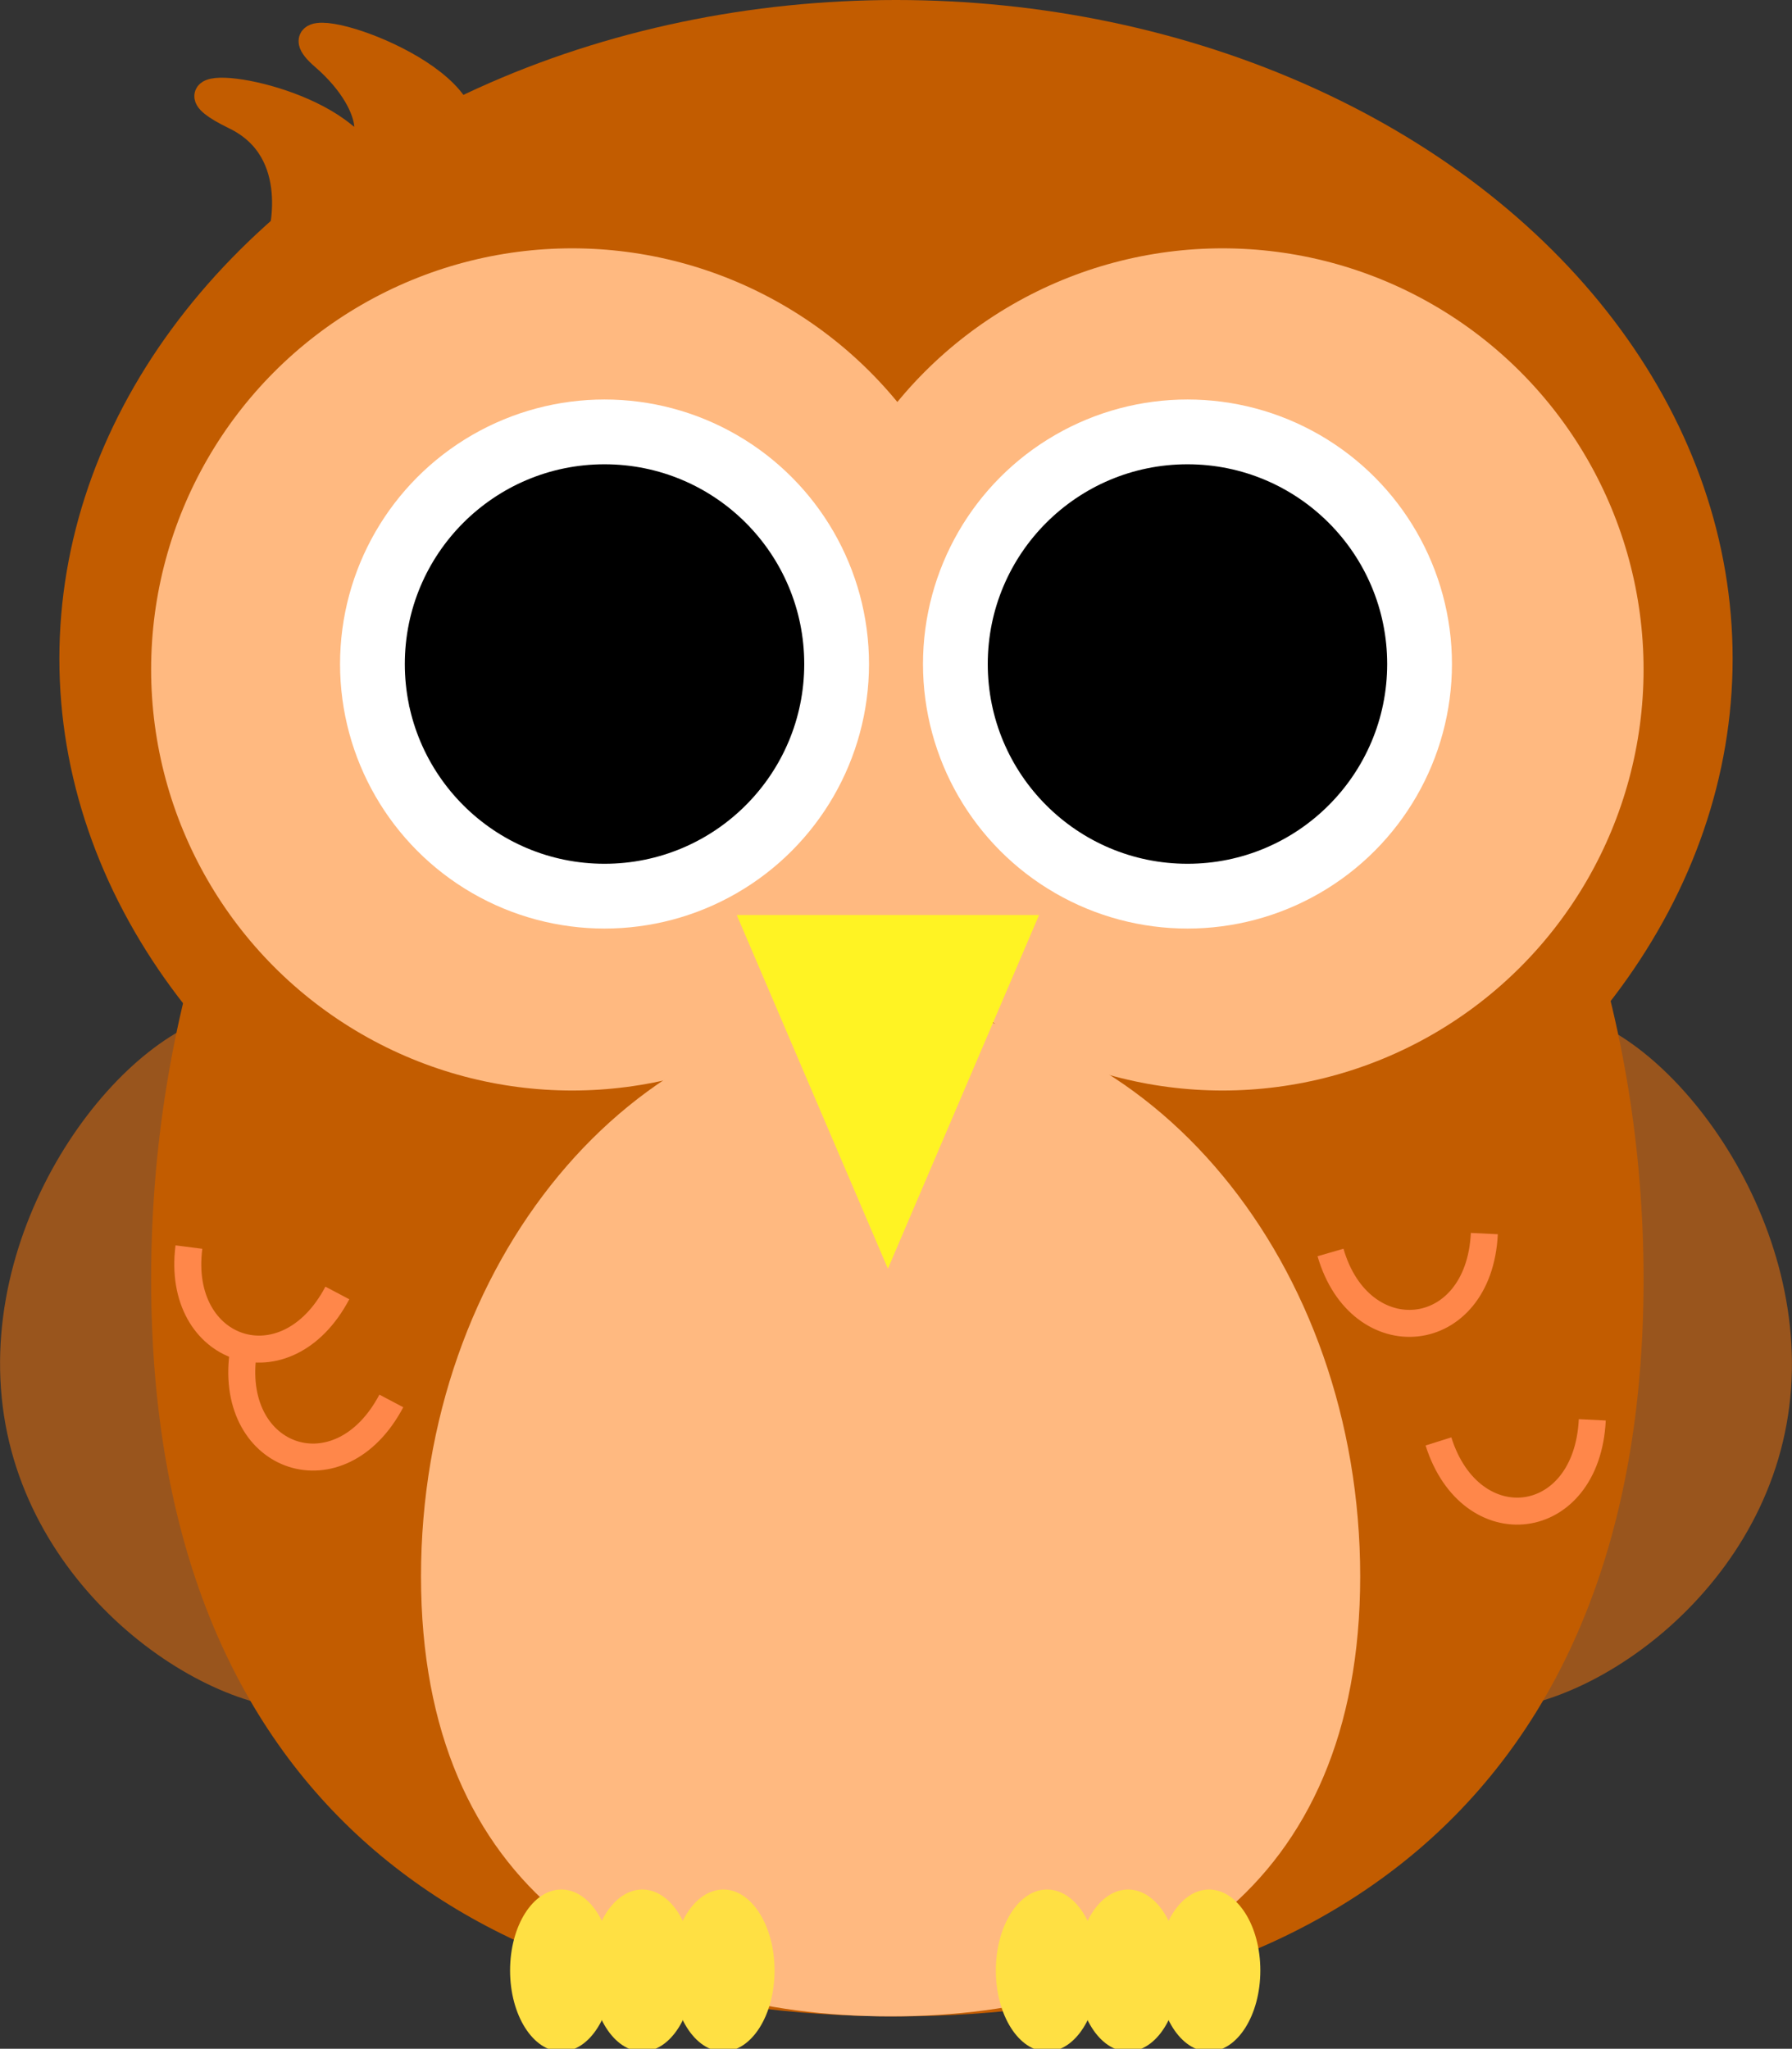 <?xml version="1.0" encoding="utf-8"?>
<!-- Generator: Adobe Illustrator 19.0.0, SVG Export Plug-In . SVG Version: 6.00 Build 0)  -->
<svg version="1.1" id="Layer_1" xmlns="http://www.w3.org/2000/svg" xmlns:xlink="http://www.w3.org/1999/xlink" x="0px" y="0px"
	 viewBox="0 0 66.4 75.9" style="enable-background:new 0 0 66.4 75.9;" xml:space="preserve">
<rect x="0" y="0" width="66.4" height="75.9" fill="#333333" stroke="none"/>
<style type="text/css">
	.st0{fill:#99551D;}
	.st1{fill:#C25C00;}
	.st2{fill:#FFB980;}
	.st3{fill:#FFF323;}
	.st4{fill:#FFE043;}
	.st5{fill:none;stroke:#FF874A;stroke-miterlimit:10;}
	.st6{fill:#C25C00;stroke:#C25C00;stroke-miterlimit:10;}
	.st7{fill:#FFFFFF;}
	.st8{fill:none;stroke:#000000;stroke-miterlimit:10;}
</style>
<path id="XMLID_641_" class="st0" d="M49.2,49.5c-0.9,7.1,1.4,13.3,5.3,13.8c3.8,0.5,10.9-4,11.8-11.2c0.9-7.1-4.6-14.1-8.5-14.6
	C54,37,50.1,42.4,49.2,49.5z"/>
<path id="XMLID_640_" class="st0" d="M17.2,49.5c0.9,7.1-1.4,13.3-5.3,13.8C8.1,63.8,1,59.3,0.1,52.1S4.7,38,8.6,37.5
	C12.4,37,16.2,42.4,17.2,49.5z"/>
<path id="XMLID_639_" class="st1" d="M60.9,47.4c0,19.4-12.4,27.3-27.7,27.3S5.6,66.9,5.6,47.4S18,12.2,33.2,12.2S60.9,28,60.9,47.4
	z"/>
<ellipse id="XMLID_638_" class="st1" cx="33.2" cy="24.4" rx="31" ry="24.4"/>
<circle id="XMLID_637_" class="st2" cx="21.2" cy="24.8" r="15.6"/>
<circle id="XMLID_636_" class="st2" cx="45.3" cy="24.8" r="15.6"/>
<path id="XMLID_635_" class="st2" d="M50.4,58.4c0,11.6-7.8,16.3-17.4,16.3s-17.4-4.7-17.4-16.3s7.8-21,17.4-21S50.4,46.8,50.4,58.4
	z"/>
<polygon id="XMLID_634_" class="st3" points="27.3,33.9 32.9,47 38.5,33.9 "/>
<ellipse id="XMLID_633_" class="st4" cx="20.8" cy="73" rx="1.9" ry="3"/>
<ellipse id="XMLID_632_" class="st4" cx="23.8" cy="73" rx="1.9" ry="3"/>
<ellipse id="XMLID_631_" class="st4" cx="26.8" cy="73" rx="1.9" ry="3"/>
<ellipse id="XMLID_630_" class="st4" cx="38.8" cy="73" rx="1.9" ry="3"/>
<ellipse id="XMLID_629_" class="st4" cx="41.8" cy="73" rx="1.9" ry="3"/>
<ellipse id="XMLID_628_" class="st4" cx="44.8" cy="73" rx="1.9" ry="3"/>
<path id="XMLID_627_" class="st5" d="M7,46.2c-0.5,3.9,3.6,5.3,5.5,1.7"/>
<path id="XMLID_626_" class="st5" d="M9,50.2c-0.5,3.9,3.6,5.3,5.5,1.7"/>
<path id="XMLID_625_" class="st5" d="M53.3,53.4c1.2,3.8,5.5,3.3,5.7-0.8"/>
<path id="XMLID_624_" class="st5" d="M49.3,46.4c1.1,3.8,5.5,3.4,5.7-0.7"/>
<path id="XMLID_623_" class="st6" d="M10.4,8.9c0,0,1-3.3-1.7-4.6c-3.1-1.5,1.8-1.1,4,0.7C13.9,6,14.2,4,12,2.1s4.6,0.1,5.1,2.4"/>
<circle id="XMLID_700_" class="st7" cx="44" cy="24.6" r="9.8"/>
<circle id="XMLID_699_" class="st7" cx="22.4" cy="24.6" r="9.8"/>
<circle id="XMLID_698_" cx="22.4" cy="24.6" r="7.4"/>
<circle id="XMLID_697_" cx="44" cy="24.6" r="7.4"/>
<path id="XMLID_573_" class="st8" d="M29.2,28.3"/>
<path id="XMLID_572_" class="st8" d="M15.5,25.8c3.9,3.8,8.9,3.9,12.4,0"/>
<path id="XMLID_571_" class="st8" d="M37.5,25.8c3.9,3.8,8.9,3.9,12.4,0"/>
</svg>
